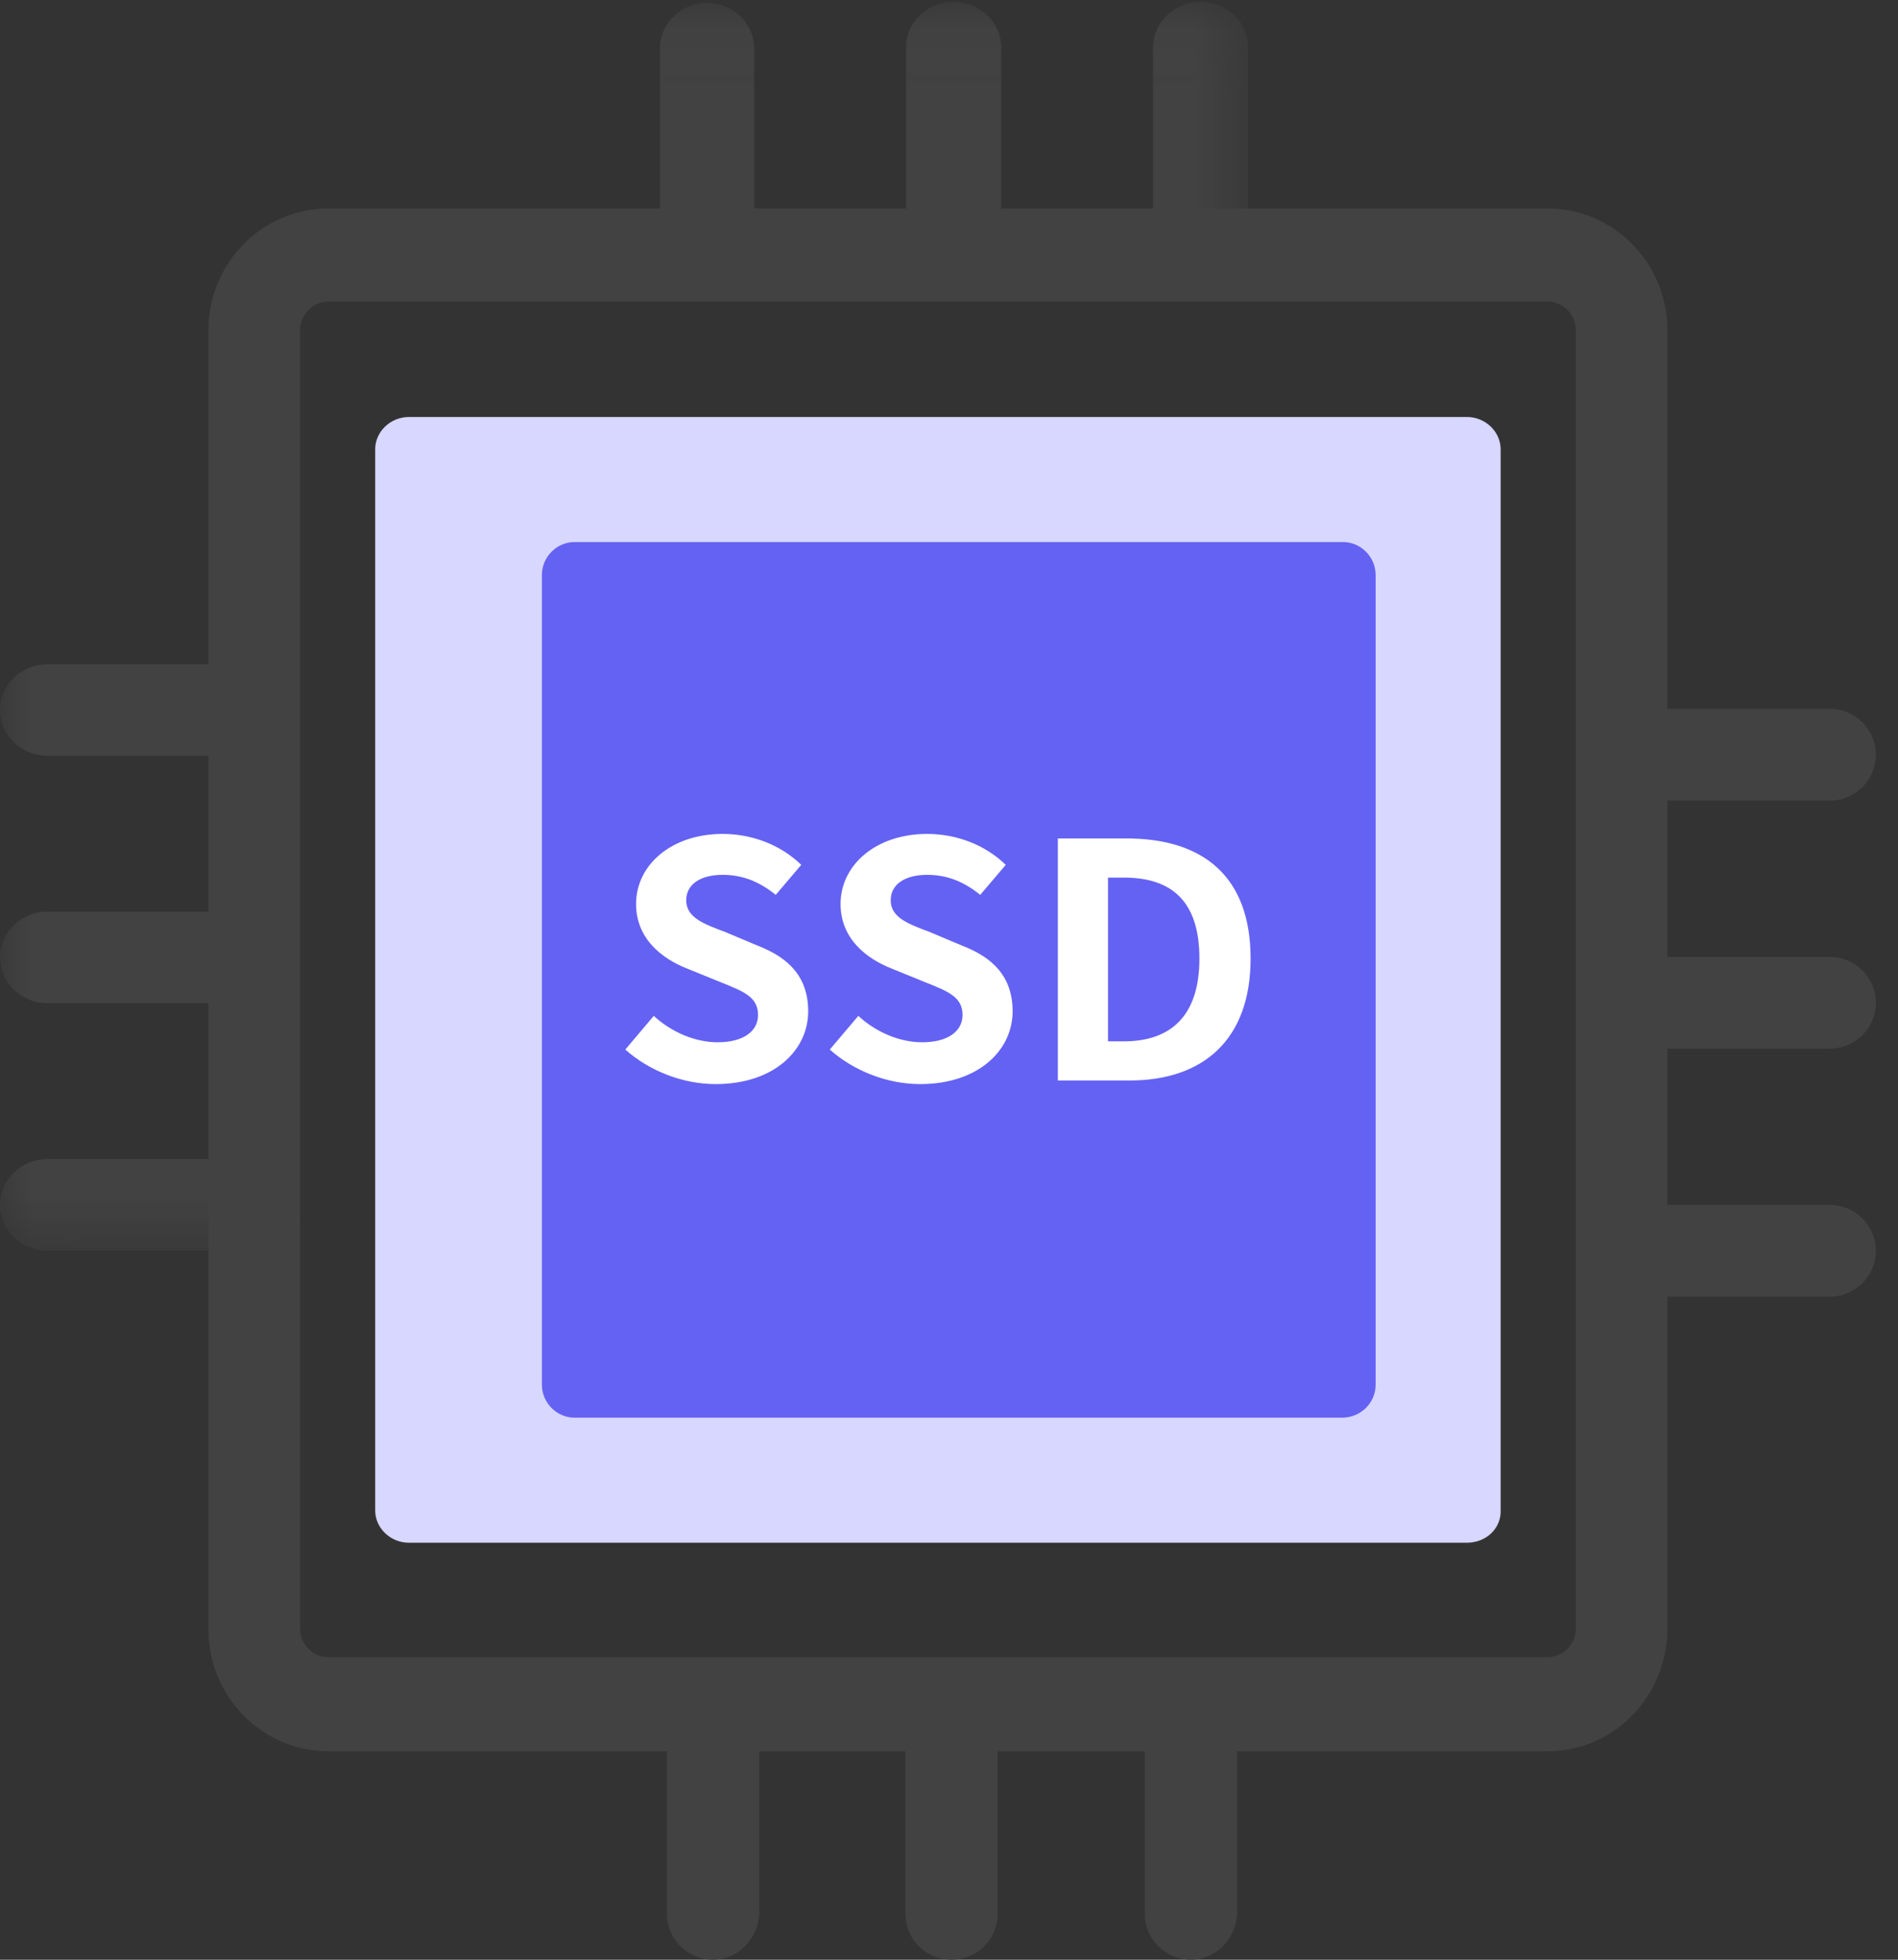 <?xml version="1.0" encoding="UTF-8"?>
<svg width="31px" height="32px" viewBox="0 0 31 32" version="1.1" xmlns="http://www.w3.org/2000/svg" xmlns:xlink="http://www.w3.org/1999/xlink">
    <rect x="0" y="0" width="31" height="32" fill="#333333" stroke="none"/>
    <title>iops-demand</title>
    <defs>
        <polygon id="path-1" points="0.002 0.03 20.387 0.03 20.387 20.421 0.002 20.421"></polygon>
    </defs>
    <g id="页面-1" stroke="none" stroke-width="1" fill="none" fill-rule="evenodd">
        <g id="图标" transform="translate(-199, -40)">
            <g id="iops-demand" transform="translate(199, 40)">
                <path d="M25.272,28.596 L5.366,28.596 C4.273,28.596 3.404,27.697 3.404,26.603 L3.404,5.397 C3.404,4.286 4.289,3.404 5.366,3.404 L25.272,3.404 C26.366,3.404 27.234,4.303 27.234,5.397 L27.234,26.586 C27.234,27.697 26.366,28.596 25.272,28.596 Z M5.366,4.924 C5.109,4.924 4.9,5.136 4.9,5.397 L4.9,26.586 C4.9,26.848 5.109,27.06 5.366,27.06 L25.272,27.06 C25.53,27.06 25.739,26.848 25.739,26.586 L25.739,5.397 C25.739,5.136 25.53,4.924 25.272,4.924 L5.366,4.924 Z" id="Fill-1" fill="#424242"></path>
                <path d="M23.959,25.191 L6.678,25.191 C6.378,25.191 6.128,24.952 6.128,24.664 L6.128,7.336 C6.128,7.048 6.378,6.809 6.678,6.809 L23.959,6.809 C24.26,6.809 24.51,7.048 24.51,7.336 L24.51,24.648 C24.527,24.952 24.276,25.191 23.959,25.191 Z" id="Fill-2" fill="#D7D7FF"></path>
                <path d="M21.92,23.149 L9.383,23.149 C9.093,23.149 8.851,22.905 8.851,22.613 L8.851,9.387 C8.851,9.095 9.093,8.851 9.383,8.851 L21.936,8.851 C22.226,8.851 22.468,9.095 22.468,9.387 L22.468,22.613 C22.468,22.905 22.226,23.149 21.92,23.149 Z" id="Fill-3" fill="#6462F3"></path>
                <path d="M29.885,13.073 L26.664,13.073 C26.247,13.073 25.91,12.738 25.91,12.324 C25.91,11.909 26.247,11.574 26.664,11.574 L29.885,11.574 C30.302,11.574 30.638,11.909 30.638,12.324 C30.638,12.738 30.302,13.073 29.885,13.073 Z M29.885,17.123 L26.664,17.123 C26.247,17.123 25.91,16.789 25.91,16.374 C25.91,15.959 26.247,15.625 26.664,15.625 L29.885,15.625 C30.302,15.625 30.638,15.959 30.638,16.374 C30.638,16.789 30.302,17.123 29.885,17.123 Z M29.885,21.173 L26.664,21.173 C26.247,21.173 25.91,20.838 25.91,20.424 C25.91,20.009 26.247,19.675 26.664,19.675 L29.885,19.675 C30.302,19.675 30.638,20.009 30.638,20.424 C30.638,20.838 30.302,21.173 29.885,21.173 Z M19.452,32 C19.035,32 18.699,31.665 18.699,31.25 L18.699,27.918 C18.699,27.503 19.035,27.169 19.452,27.169 C19.868,27.169 20.205,27.503 20.205,27.918 L20.205,31.25 C20.189,31.665 19.852,32 19.452,32 Z M15.541,32 C15.125,32 14.788,31.665 14.788,31.25 L14.788,27.918 C14.788,27.503 15.125,27.169 15.541,27.169 C15.958,27.169 16.295,27.503 16.295,27.918 L16.295,31.25 C16.295,31.665 15.958,32 15.541,32 Z M11.647,32 C11.23,32 10.894,31.665 10.894,31.25 L10.894,27.918 C10.894,27.503 11.23,27.169 11.647,27.169 C12.064,27.169 12.4,27.503 12.4,27.918 L12.4,31.25 C12.384,31.665 12.048,32 11.647,32 Z" id="Fill-4" fill="#424242"></path>
                <g id="编组">
                    <mask id="mask-2" fill="white">
                        <use xlink:href="#path-1"></use>
                    </mask>
                    <g id="Clip-6"></g>
                    <path d="M19.61,4.849 C19.18,4.849 18.832,4.515 18.832,4.102 L18.832,0.778 C18.832,0.364 19.18,0.03 19.61,0.03 C20.039,0.03 20.387,0.364 20.387,0.778 L20.387,4.102 C20.37,4.531 20.023,4.849 19.61,4.849 Z M15.575,4.849 C15.145,4.849 14.798,4.515 14.798,4.102 L14.798,0.778 C14.798,0.364 15.145,0.03 15.575,0.03 C16.005,0.03 16.352,0.364 16.352,0.778 L16.352,4.102 C16.352,4.531 16.005,4.849 15.575,4.849 Z M11.557,4.849 C11.127,4.849 10.78,4.515 10.78,4.102 L10.78,0.778 C10.78,0.38 11.127,0.046 11.541,0.046 C11.971,0.046 12.318,0.38 12.318,0.794 L12.318,4.118 C12.318,4.531 11.971,4.849 11.557,4.849 Z" id="Fill-5" fill="#424242" mask="url(#mask-2)"></path>
                    <path d="M4.084,12.341 L0.777,12.341 C0.347,12.341 0,12.007 0,11.593 C0,11.18 0.347,10.846 0.777,10.846 L4.101,10.846 C4.53,10.846 4.878,11.18 4.878,11.593 C4.861,12.007 4.514,12.341 4.084,12.341 Z M4.084,16.381 L0.777,16.381 C0.347,16.381 0,16.047 0,15.633 C0,15.22 0.347,14.886 0.777,14.886 L4.101,14.886 C4.53,14.886 4.878,15.22 4.878,15.633 C4.878,16.047 4.514,16.381 4.084,16.381 Z M4.084,20.421 L0.777,20.421 C0.347,20.421 0,20.087 0,19.673 C0,19.26 0.347,18.926 0.777,18.926 L4.101,18.926 C4.53,18.926 4.878,19.26 4.878,19.673 C4.861,20.087 4.514,20.421 4.084,20.421 Z" id="Fill-7" fill="#424242" mask="url(#mask-2)"></path>
                </g>
                <path d="M10.213,17.138 L10.678,16.588 C10.968,16.855 11.353,17.019 11.722,17.019 C12.14,17.019 12.381,16.841 12.381,16.573 C12.381,16.276 12.14,16.187 11.77,16.038 L11.224,15.816 C10.807,15.652 10.389,15.325 10.389,14.761 C10.389,14.122 10.968,13.617 11.802,13.617 C12.284,13.617 12.75,13.795 13.087,14.122 L12.67,14.612 C12.413,14.404 12.14,14.285 11.802,14.285 C11.449,14.285 11.208,14.434 11.208,14.701 C11.208,14.984 11.497,15.088 11.851,15.221 L12.381,15.444 C12.878,15.637 13.2,15.949 13.2,16.514 C13.2,17.152 12.638,17.702 11.69,17.702 C11.16,17.702 10.614,17.494 10.213,17.138 Z M13.553,17.138 L14.019,16.588 C14.308,16.855 14.693,17.019 15.062,17.019 C15.48,17.019 15.721,16.841 15.721,16.573 C15.721,16.276 15.48,16.187 15.11,16.038 L14.564,15.816 C14.147,15.652 13.729,15.325 13.729,14.761 C13.729,14.122 14.308,13.617 15.143,13.617 C15.624,13.617 16.09,13.795 16.427,14.122 L16.01,14.612 C15.753,14.404 15.48,14.285 15.143,14.285 C14.789,14.285 14.548,14.434 14.548,14.701 C14.548,14.984 14.837,15.088 15.191,15.221 L15.721,15.444 C16.218,15.637 16.539,15.949 16.539,16.514 C16.539,17.152 15.977,17.702 15.03,17.702 C14.5,17.702 13.954,17.494 13.553,17.138 Z M17.278,13.691 L18.402,13.691 C19.655,13.691 20.426,14.315 20.426,15.652 C20.426,16.974 19.655,17.643 18.45,17.643 L17.278,17.643 L17.278,13.691 Z M18.354,17.004 C19.109,17.004 19.59,16.603 19.59,15.652 C19.59,14.687 19.109,14.33 18.354,14.33 L18.097,14.33 L18.097,17.004 L18.354,17.004 Z" id="Fill-8" fill="#FFFFFF"></path>
            </g>
        </g>
    </g>
</svg>